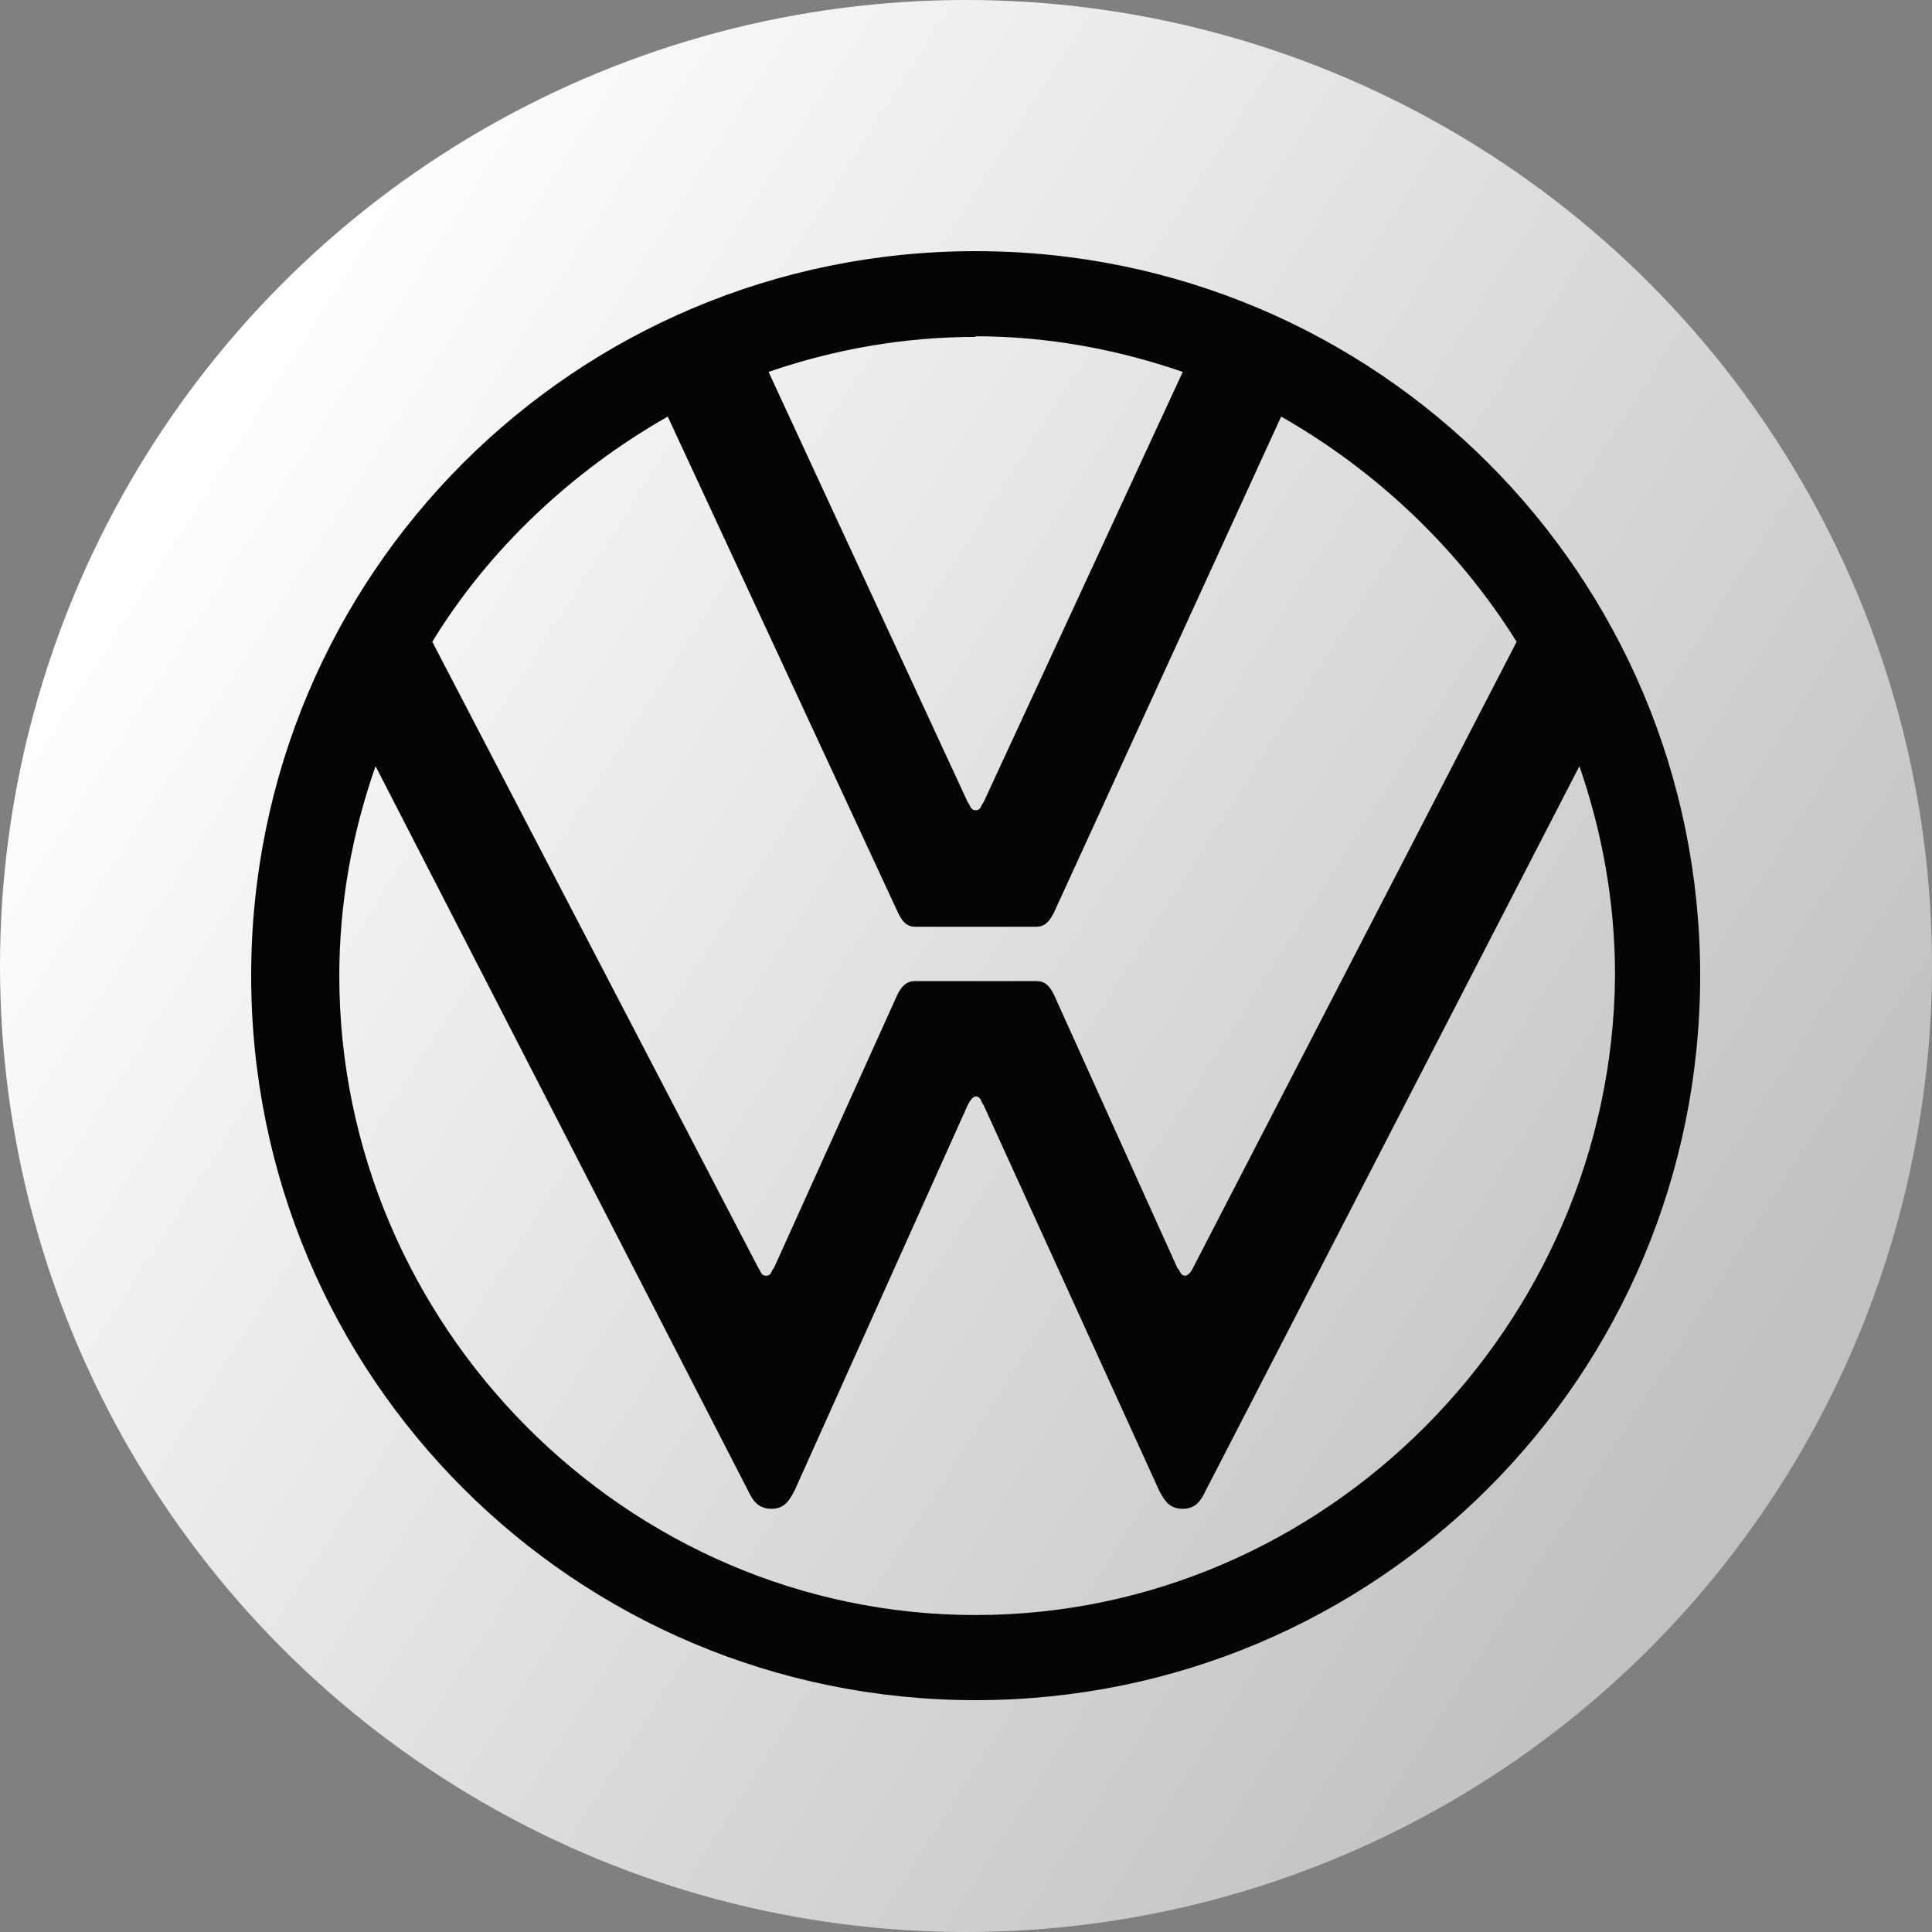 <svg width="100" height="100" viewBox="0 0 100 100" fill="none" xmlns="http://www.w3.org/2000/svg">
<rect x="0" y="0" width="100" height="100" fill="#808080" stroke="none"/>
<circle cx="50" cy="50" r="50" fill="url(#paint0_linear_152_31)"/>
<g clip-path="url(#clip0_152_31)">
<path d="M50.5 13C29.75 13 13 29.75 13 50.5C13 71.25 29.75 88 50.5 88C71.25 88 88 71.25 88 50.5C88 29.75 71.25 13 50.5 13ZM50.5 17.406C54.25 17.406 57.875 18.094 61.219 19.25L50.906 41.531C50.781 41.656 50.781 41.938 50.5 41.938C50.219 41.938 50.219 41.656 50.094 41.531L39.781 19.25C43.125 18.094 46.75 17.438 50.5 17.438M34.562 21.562L46.5 47.281C46.75 47.812 47.031 47.969 47.375 47.969H53.625C54 47.969 54.25 47.812 54.531 47.281L66.312 21.562C71.25 24.375 75.5 28.406 78.5 33.219L61.75 65.625C61.625 65.906 61.438 66.031 61.344 66.031C61.094 66.031 61.094 65.781 60.938 65.625L54.531 51.438C54.25 50.906 54 50.781 53.625 50.781H47.375C47.031 50.781 46.75 50.906 46.469 51.438L40.062 65.625C39.906 65.781 39.938 66.031 39.656 66.031C39.375 66.031 39.375 65.781 39.25 65.625L22.375 33.219C25.312 28.406 29.625 24.375 34.562 21.562ZM19.438 39.656L38.719 77.156C38.969 77.688 39.25 78.094 39.938 78.094C40.594 78.094 40.844 77.688 41.125 77.156L50.094 57.188C50.219 56.938 50.375 56.75 50.5 56.75C50.781 56.75 50.781 57.062 50.906 57.188L60 77.156C60.281 77.688 60.531 78.094 61.219 78.094C61.875 78.094 62.156 77.688 62.406 77.156L81.75 39.656C82.906 43 83.594 46.625 83.594 50.5C83.438 68.594 68.594 83.594 50.5 83.594C32.406 83.594 17.562 68.594 17.562 50.5C17.562 46.75 18.219 43.156 19.438 39.656Z" fill="#050505"/>
</g>
<defs>
<linearGradient id="paint0_linear_152_31" x1="8.5" y1="22" x2="90.5" y2="74.5" gradientUnits="userSpaceOnUse">
<stop stop-color="white"/>
<stop offset="1" stop-color="#C1C1C1"/>
</linearGradient>
<clipPath id="clip0_152_31">
<rect width="75" height="75" fill="white" transform="translate(13 13)"/>
</clipPath>
</defs>
</svg>
